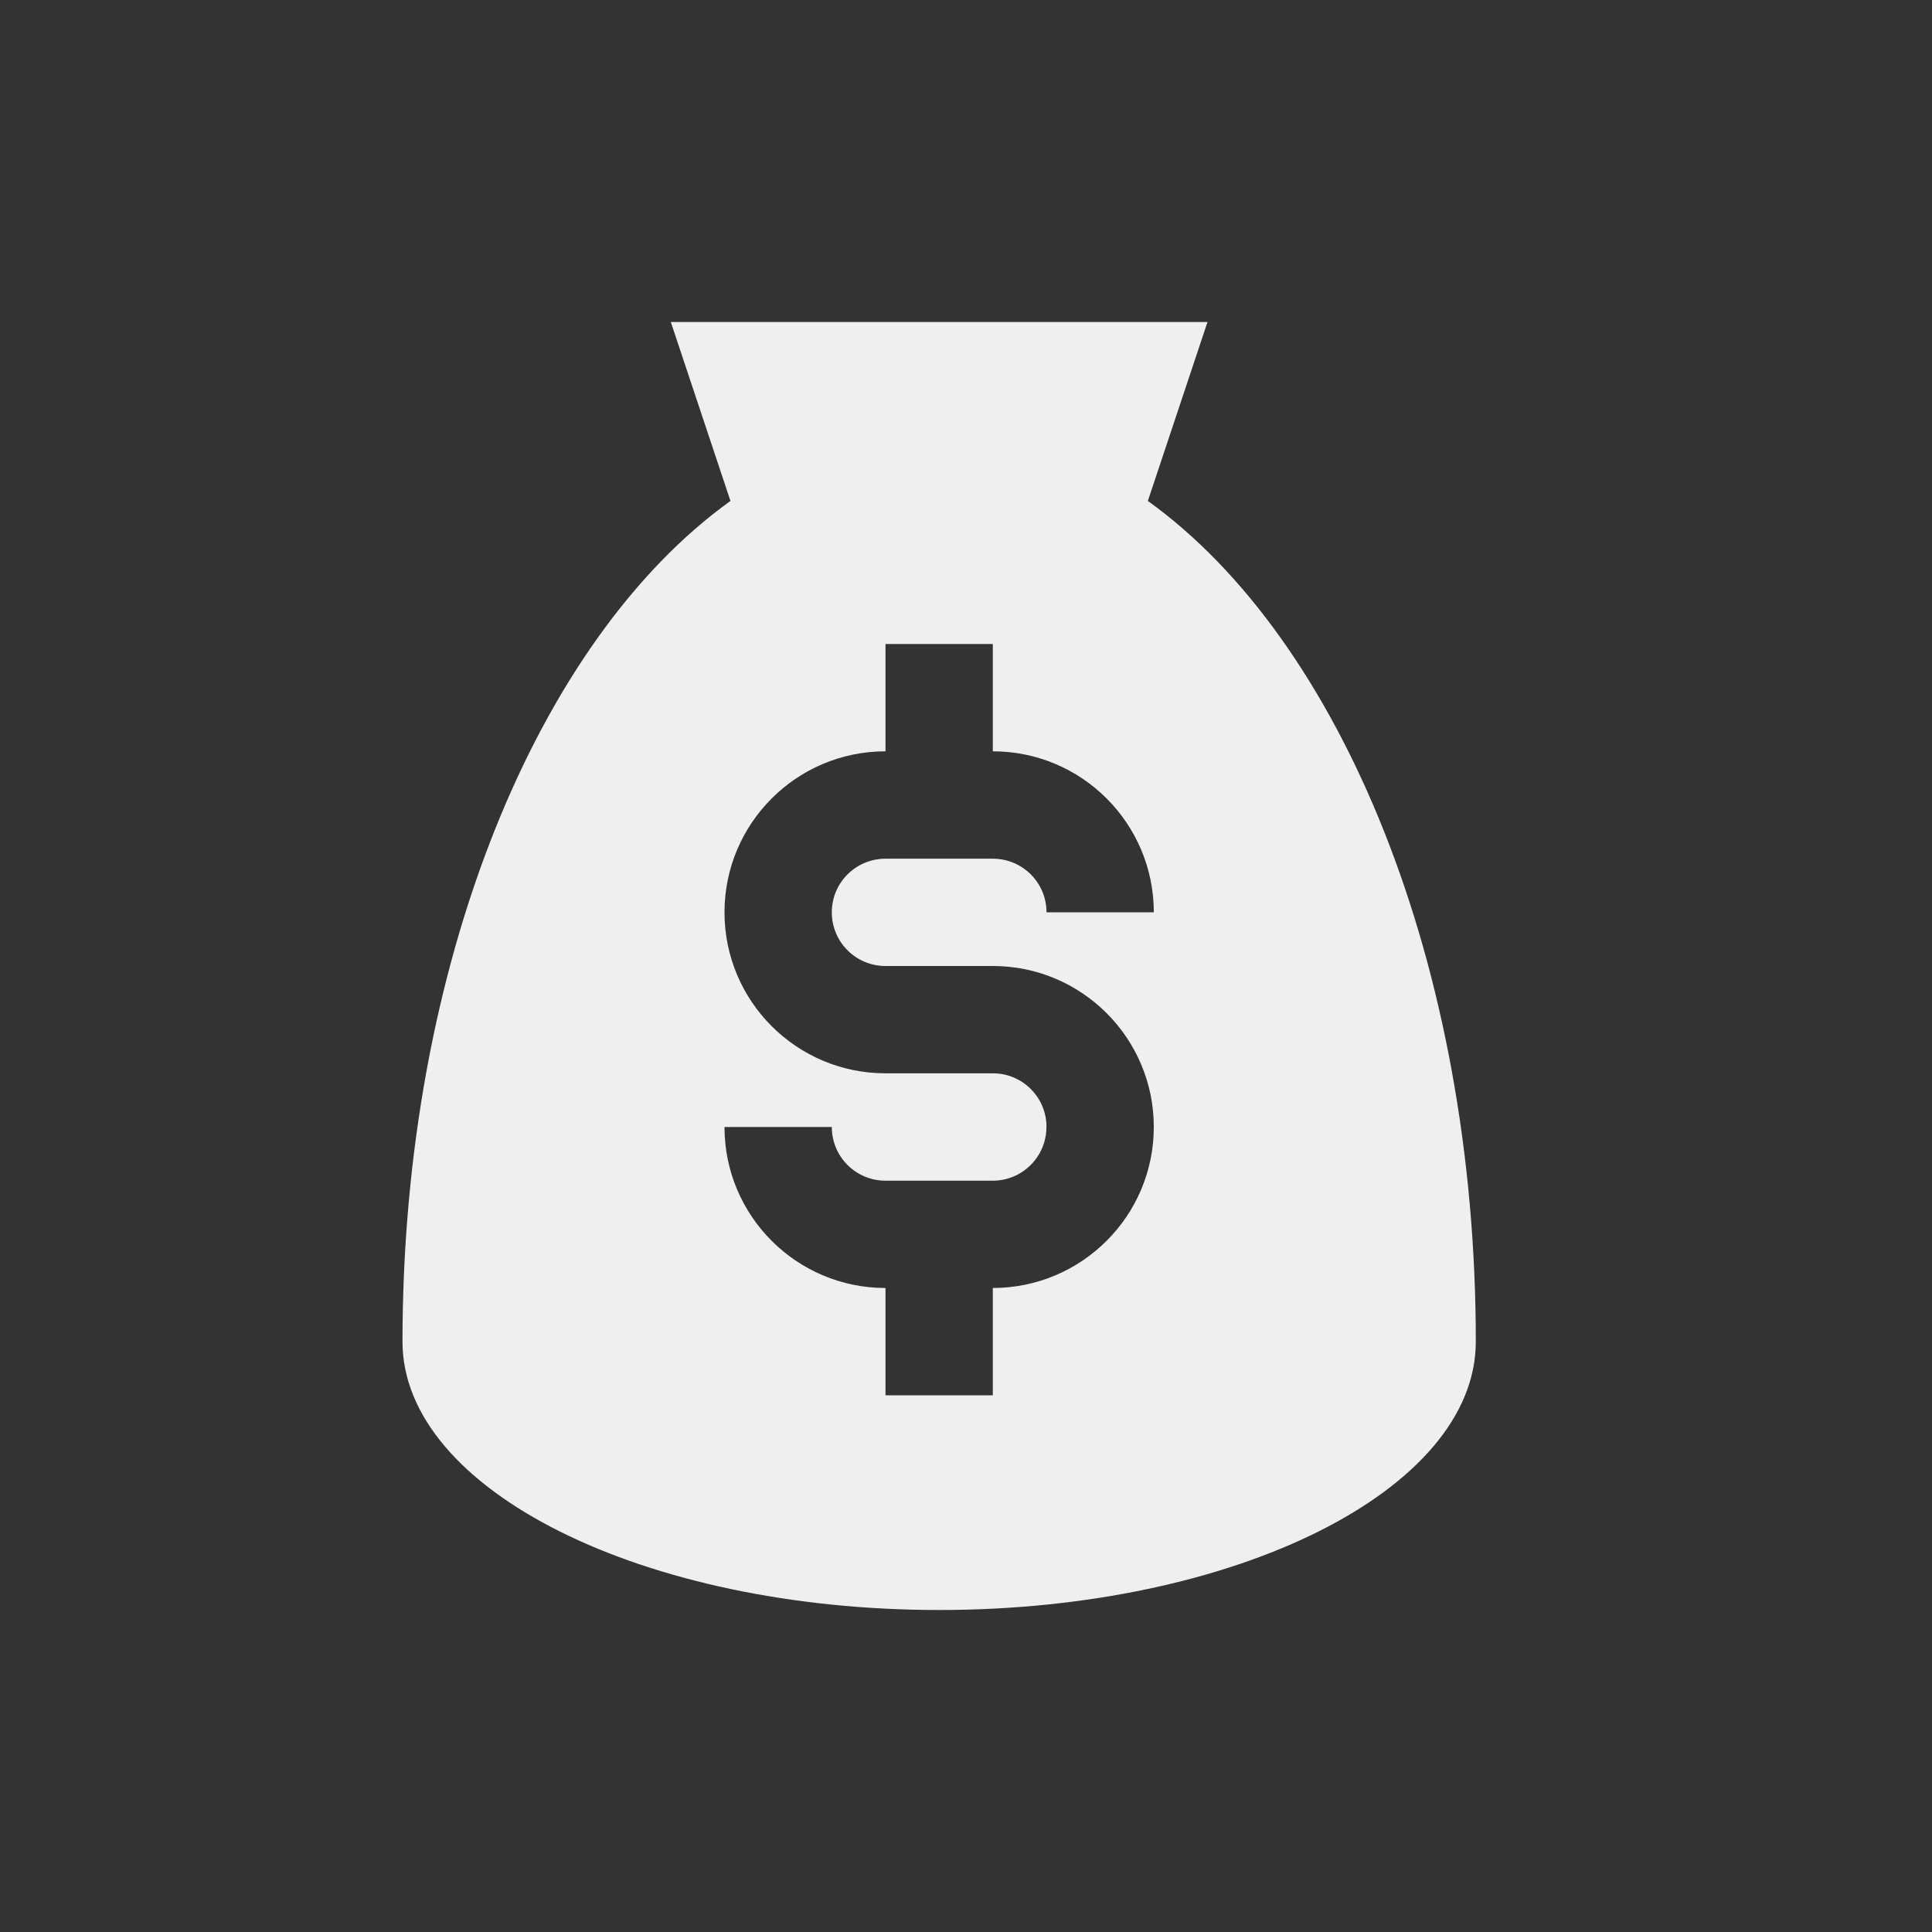 <svg width="24" height="24" viewBox="0 0 24 24" fill="none" xmlns="http://www.w3.org/2000/svg">
<rect x="0" y="0" width="24" height="24" fill="#333333" stroke="none"/>
<path d="M14.259 6.223L15 4H8.333L9.074 6.223C6.68 7.942 5 11.971 5 16.667C5 18.508 7.985 20 11.667 20C15.349 20 18.333 18.508 18.333 16.667C18.333 11.971 16.653 7.942 14.259 6.223ZM11 12H12.333C13.437 12 14.333 12.896 14.333 14H14.333C14.333 15.104 13.437 15.999 12.333 16V17.333H11V16C9.896 16 9 15.104 9 14H10.333C10.333 14.369 10.631 14.667 11 14.667H12.332C12.7 14.667 12.999 14.369 12.999 14H13C13 13.631 12.702 13.333 12.333 13.333H11C9.896 13.333 9 12.438 9 11.333C9 10.229 9.896 9.333 11 9.333V8H12.333V9.333C13.437 9.333 14.333 10.229 14.333 11.333H13C13 10.965 12.702 10.667 12.333 10.667H11C10.631 10.667 10.333 10.965 10.333 11.333C10.333 11.702 10.631 12 11 12Z" fill="#EFEFEF"/>
</svg>
